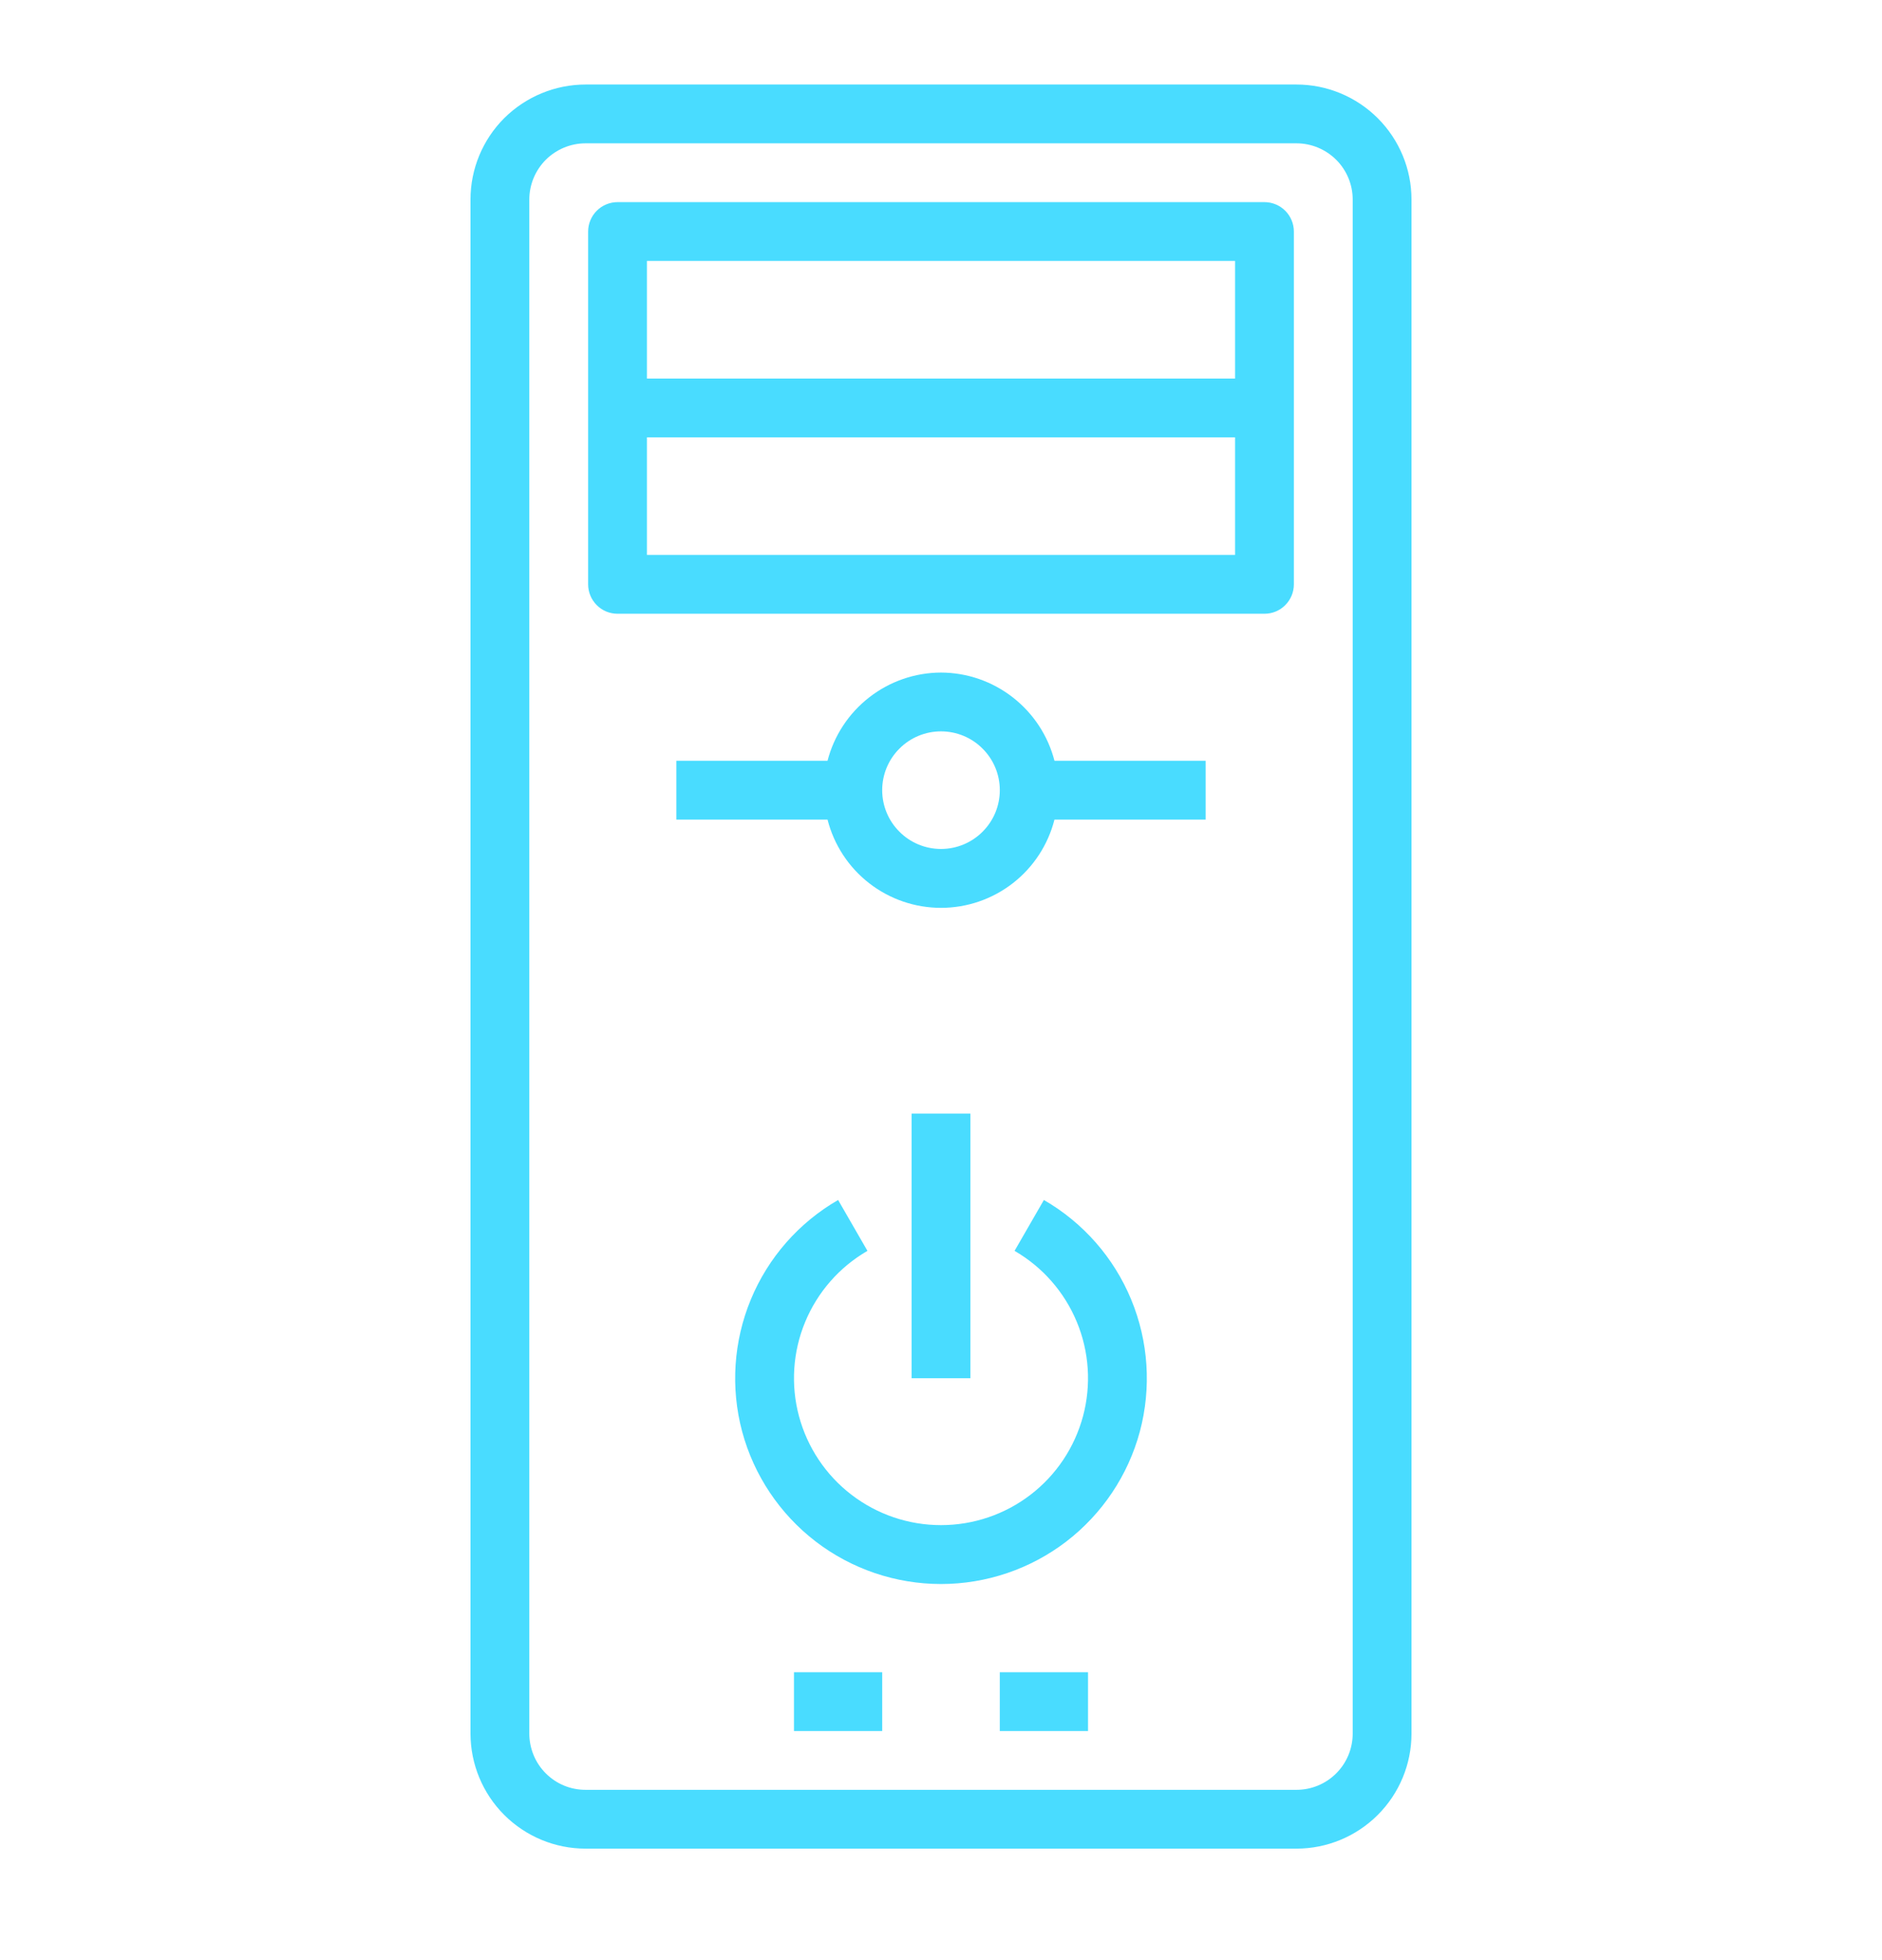 <svg width="24" height="25" viewBox="0 0 24 25" fill="none" xmlns="http://www.w3.org/2000/svg">
<path d="M16.533 23.578C16.922 23.578 17.295 23.423 17.57 23.148C17.845 22.873 18 22.5 18 22.111V2.545C18 2.156 17.845 1.783 17.57 1.508C17.295 1.233 16.922 1.078 16.533 1.078H7.468C7.079 1.078 6.706 1.233 6.43 1.507C6.155 1.782 6 2.155 6 2.544V22.112C6.001 22.501 6.155 22.873 6.43 23.148C6.705 23.423 7.078 23.578 7.467 23.578H16.533ZM6.75 22.111V2.545C6.75 2.355 6.826 2.173 6.96 2.038C7.095 1.904 7.277 1.828 7.467 1.828H16.533C16.723 1.828 16.905 1.904 17.04 2.038C17.174 2.172 17.25 2.354 17.25 2.544V22.112C17.25 22.302 17.174 22.484 17.04 22.618C16.905 22.753 16.723 22.828 16.533 22.828H7.468C7.374 22.828 7.28 22.81 7.193 22.774C7.106 22.738 7.027 22.685 6.96 22.618C6.894 22.552 6.841 22.473 6.805 22.386C6.769 22.299 6.75 22.205 6.75 22.111Z" fill="#49DCFF"/>
<path d="M7.875 7.828H16.125C16.224 7.828 16.32 7.789 16.39 7.718C16.46 7.648 16.5 7.553 16.5 7.453V2.953C16.5 2.854 16.46 2.758 16.39 2.688C16.32 2.618 16.224 2.578 16.125 2.578H7.875C7.776 2.578 7.68 2.618 7.61 2.688C7.54 2.758 7.5 2.854 7.5 2.953V7.453C7.5 7.553 7.54 7.648 7.61 7.718C7.68 7.789 7.776 7.828 7.875 7.828ZM15.75 7.078H8.25V5.578H15.75V7.078ZM8.25 3.328H15.75V4.828H8.25V3.328ZM13.312 15.305L12.938 15.954C13.295 16.16 13.574 16.479 13.732 16.86C13.89 17.241 13.918 17.664 13.811 18.063C13.704 18.461 13.469 18.814 13.141 19.065C12.814 19.316 12.413 19.452 12 19.452C11.587 19.452 11.186 19.316 10.859 19.065C10.531 18.814 10.296 18.461 10.189 18.063C10.082 17.664 10.11 17.241 10.268 16.86C10.426 16.479 10.705 16.16 11.062 15.954L10.688 15.305C10.187 15.594 9.796 16.04 9.575 16.574C9.354 17.108 9.315 17.699 9.464 18.258C9.614 18.816 9.944 19.309 10.402 19.661C10.86 20.012 11.422 20.203 12 20.203C12.578 20.203 13.14 20.012 13.598 19.661C14.056 19.309 14.386 18.816 14.536 18.258C14.685 17.699 14.646 17.108 14.425 16.574C14.204 16.04 13.813 15.594 13.312 15.305Z" fill="#49DCFF"/>
<path d="M11.625 14.203H12.375V17.578H11.625V14.203ZM10.125 21.328H11.25V22.078H10.125V21.328ZM12.75 21.328H13.875V22.078H12.75V21.328ZM12 8.578C11.668 8.579 11.347 8.69 11.085 8.894C10.823 9.098 10.636 9.382 10.553 9.703H8.625V10.453H10.553C10.635 10.775 10.821 11.06 11.083 11.264C11.345 11.468 11.668 11.579 12 11.579C12.332 11.579 12.655 11.468 12.917 11.264C13.179 11.06 13.365 10.775 13.447 10.453H15.375V9.703H13.447C13.364 9.382 13.177 9.098 12.915 8.894C12.653 8.69 12.332 8.579 12 8.578ZM12 10.828C11.801 10.828 11.61 10.749 11.47 10.608C11.329 10.468 11.25 10.277 11.25 10.078C11.25 9.879 11.329 9.688 11.47 9.548C11.61 9.407 11.801 9.328 12 9.328C12.199 9.328 12.39 9.407 12.53 9.548C12.671 9.688 12.75 9.879 12.75 10.078C12.75 10.277 12.671 10.468 12.53 10.608C12.39 10.749 12.199 10.828 12 10.828Z" fill="#49DCFF"/>
</svg>
